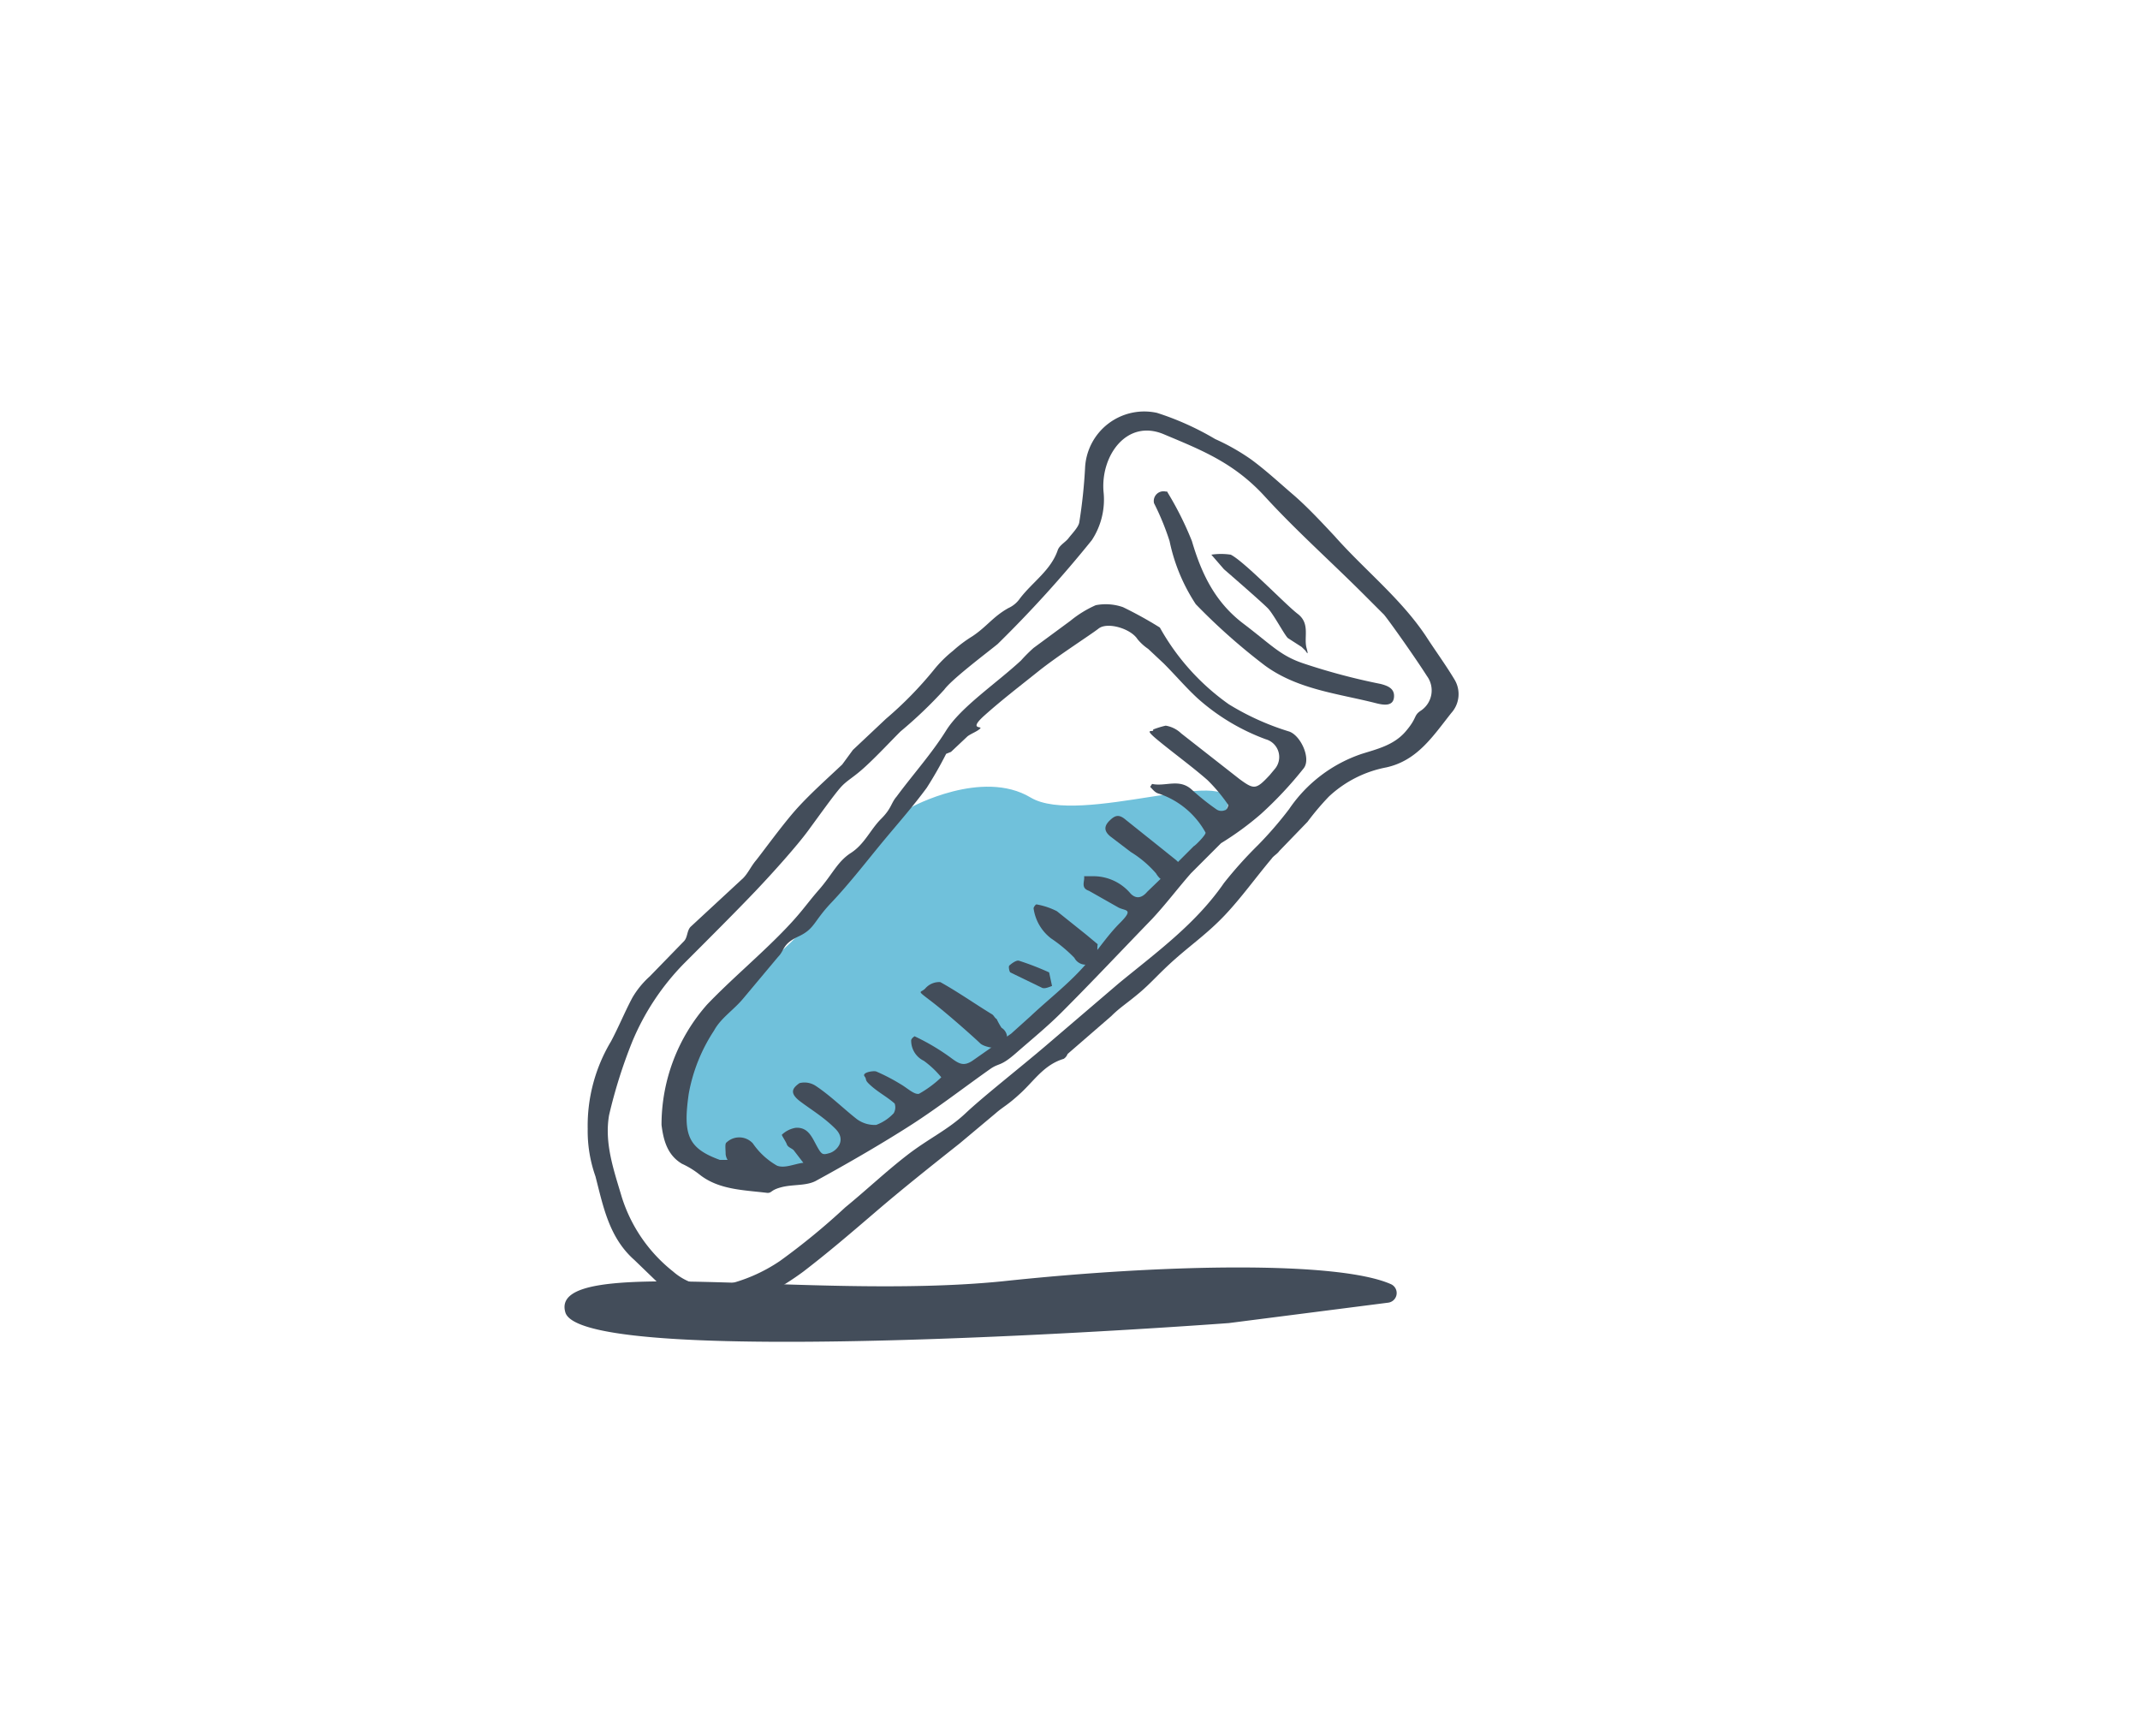 <svg xmlns="http://www.w3.org/2000/svg" viewBox="0 0 220.3 178.7">
  <defs>
    <style>
      .cls-1 {
        fill: #434d5a;
      }

      .cls-2 {
        fill: #70c1db;
      }
    </style>
  </defs>
  <title>v4-0-0_icons</title>
  <g id="Layer_2" data-name="Layer 2">
    <path class="cls-1" d="M126.5,136.2l16.4-2.1a1,1,0,0,0,.3-1.9c-5.4-2.4-23.2-2.1-40-.3-19.9,2-46.8-2.9-45,3.2S126.5,136.2,126.5,136.2Z"/>
    <path class="cls-2" d="M93.8,83.1s7.3-4,12.3-1,21-3.4,20.3.7-3.1,5.1-3.1,5.1-13,14.9-16.5,17.3-18.8,14-22.9,15.2-13-.1-14.3-1.8.5-9.1,1.8-12.1,11.2-9.3,12-12.1,9.3-11.2,9.3-11.2Z"/>
    <g>
      <path class="cls-1" d="M137.4,55.2c3.1,3.5,6.8,6.4,9.4,10.3.9,1.4,2,2.9,2.9,4.4a2.9,2.9,0,0,1-.3,3.5c-1.9,2.4-3.5,4.9-6.7,5.6a11.9,11.9,0,0,0-5.9,3,27.5,27.5,0,0,0-2.2,2.6l-2.9,3c-.2.3-.6.5-.8.8-1.6,1.9-3.1,4-4.8,5.8s-3.4,3-5.1,4.5-2.4,2.4-3.7,3.5-2,1.5-2.9,2.4l-4.5,3.9a1,1,0,0,1-.4.5c-2,.6-3,2.2-4.4,3.5s-1.8,1.4-2.6,2.1l-3.7,3.1c-2.9,2.3-5.8,4.6-8.6,7s-4.9,4.2-7.5,6.2a29.1,29.1,0,0,1-6.2,3.5,8.2,8.2,0,0,1-8.3-1.9l-2.9-2.8c-2.6-2.3-3.2-5.5-4-8.6a14,14,0,0,1-.8-4.9,16.9,16.9,0,0,1,2.4-9c.8-1.5,1.4-3,2.2-4.5a9.2,9.2,0,0,1,1.8-2.2l3.5-3.6c.4-.4.3-1.1.7-1.5l5.4-5c.5-.5.8-1.2,1.3-1.8s2.6-3.5,4-5.1,3.2-3.2,4.9-4.8l1.1-1.5L91.2,74a38.6,38.6,0,0,0,4.9-5,12.6,12.6,0,0,1,2-2,13.5,13.5,0,0,1,2-1.5c1.5-1,2.1-2,3.7-2.9a2.9,2.9,0,0,0,1.2-1c1.3-1.7,3.2-2.9,3.9-5,.2-.5.8-.8,1.1-1.2s1-1.1,1.1-1.6a53.2,53.2,0,0,0,.6-5.6,6.1,6.1,0,0,1,7.4-5.7,29.1,29.1,0,0,1,6,2.7,22.2,22.2,0,0,1,3.7,2.1c1.5,1.1,2.9,2.4,4.3,3.6S136,53.7,137.4,55.2Zm5,8-2-2c-3.4-3.4-7-6.6-10.2-10.1s-6.6-4.8-10.4-6.4-6.5,2.2-6.2,5.9a7.6,7.6,0,0,1-1.2,5,123.5,123.5,0,0,1-9.7,10.7c-1.1.9-4.7,3.6-5.5,4.7a45.7,45.7,0,0,1-4.5,4.3c-1.2,1.2-2.3,2.4-3.6,3.6s-1.9,1.4-2.6,2.2-2.2,2.9-3.3,4.4-3.5,4.2-5.4,6.2-4.9,5-7.4,7.5a25.4,25.4,0,0,0-5.3,8,51.5,51.5,0,0,0-2.4,7.6c-.5,2.9.5,5.7,1.3,8.4a15.8,15.8,0,0,0,5.3,7.7,6.1,6.1,0,0,0,5.2,1.4,16.7,16.7,0,0,0,5.8-2.5,69.9,69.9,0,0,0,6.7-5.5c2.2-1.8,4.2-3.7,6.4-5.4s4.2-2.6,6-4.3,5.5-4.6,8.2-6.9l7.6-6.5c3.9-3.2,7.9-6.1,10.8-10.3a42.5,42.5,0,0,1,3.5-3.9,38.7,38.7,0,0,0,3.2-3.7,14.7,14.7,0,0,1,7.5-5.7c1.6-.5,3.3-.9,4.5-2.3s.8-1.6,1.5-2.1a2.5,2.5,0,0,0,.7-3.6C145.5,67.4,142.5,63.2,142.4,63.2Z"/>
      <path class="cls-1" d="M119.4,64.6a23.9,23.9,0,0,0,7.1,7.9,26.7,26.7,0,0,0,6.2,2.8c1.2.4,2.3,2.8,1.5,3.8a39.4,39.4,0,0,1-4.4,4.7,30.8,30.8,0,0,1-4.1,3l-3.1,3.1c-1.4,1.6-2.6,3.2-4,4.7-3.1,3.2-6.2,6.5-9.3,9.6-1.5,1.5-3.1,2.8-4.7,4.2s-1.7,1-2.6,1.6c-2.7,1.9-5.4,4-8.2,5.8s-6.4,3.9-9.7,5.7c-1,.6-2.4.4-3.6.7s-1,.6-1.5.6c-2.4-.3-5-.3-7-1.9a8.7,8.7,0,0,0-1.8-1.1c-1.5-.9-1.9-2.4-2.1-4a18.7,18.7,0,0,1,4.7-12.4c2.3-2.4,4.9-4.6,7.3-7s2.8-3.2,4.2-4.8,1.9-2.9,3.3-3.8,2-2.4,3.1-3.5,1-1.6,1.6-2.3c1.7-2.3,3.6-4.4,5.1-6.8s5.1-4.8,7.7-7.2a15.9,15.9,0,0,1,1.3-1.3l3.8-2.8a11.3,11.3,0,0,1,2.6-1.6,5.4,5.4,0,0,1,2.8.2A40.5,40.5,0,0,1,119.4,64.6Zm3.5,22.5c.1,0,1.3-1.2,1.2-1.4a8.6,8.6,0,0,0-4.8-4c-.4-.1-.6-.4-.9-.7l.2-.3c1.4.3,2.8-.6,4.1.6a24.3,24.3,0,0,0,2.5,2,.9.9,0,0,0,.9.1c.2,0,.4-.5.3-.6a17.3,17.3,0,0,0-2.1-2.5c-1.6-1.4-3.4-2.7-5.1-4.1s-.3-.7-.5-1.1a9.3,9.3,0,0,1,1.3-.4,3,3,0,0,1,1.6.8l6,4.7c1.5,1.1,1.7,1.1,3.1-.4l.5-.6a1.9,1.9,0,0,0-.9-3.1,21.8,21.8,0,0,1-7-4.2c-1.2-1.1-2.3-2.4-3.5-3.6l-1.6-1.5a5.2,5.2,0,0,1-1.1-1c-.7-1.1-3.1-1.8-4-1.1s-4.2,2.8-6.2,4.4-3.7,2.9-5.5,4.5-.2,1.1-.5,1.4-.9.5-1.3.8l-1.7,1.6-.5.2a39.7,39.7,0,0,1-2,3.5C94,83,92.5,84.7,91,86.5s-3.5,4.4-5.4,6.4-1.7,2.7-3.4,3.5-1.4,1.4-2.1,2.1l-3.6,4.3c-1,1.2-2.3,2-3,3.3a17.4,17.4,0,0,0-2.6,6.5c-.6,4.2-.1,5.6,3.2,6.8h.8a1.4,1.4,0,0,1-.2-.6c0-.5-.1-1.1.1-1.2a1.9,1.9,0,0,1,2.7.1A7.5,7.5,0,0,0,80,120c.8.3,1.8-.2,2.7-.3l-1-1.3c-.2-.2-.6-.3-.7-.6s-.6-1-.5-1a2.7,2.7,0,0,1,1.4-.7c1.3-.1,1.7,1,2.2,1.9s.6.9,1.3.7,1.8-1.3.6-2.5-2.4-1.9-3.6-2.8-.8-1.4-.1-1.9a2.1,2.1,0,0,1,1.7.3c1.5,1,2.8,2.3,4.2,3.4a3.1,3.1,0,0,0,2,.6,4.7,4.7,0,0,0,1.8-1.2,1.2,1.2,0,0,0,.1-1c-.8-.7-1.6-1.1-2.4-1.8s-.4-.6-.7-1,.9-.6,1.2-.5a19.6,19.6,0,0,1,2.5,1.3c.7.4,1.4,1.1,1.9,1a11.3,11.3,0,0,0,2.3-1.7,9.6,9.6,0,0,0-1.8-1.7,2.3,2.3,0,0,1-1.3-2.1c0-.2.4-.5.4-.4a22.6,22.6,0,0,1,3.7,2.2c.8.6,1.3.9,2.2.3l4-2.8,2-1.8c1.7-1.6,3.5-3,5.1-4.7s2.6-3.4,4.1-4.9.5-1.2-.2-1.6l-3-1.7c-.9-.3-.4-1-.5-1.5h.9a5,5,0,0,1,3.9,1.8c.6.6,1.2.4,1.7-.2l2.8-2.7Z"/>
      <path class="cls-1" d="M123.1,62.2a18.7,18.7,0,0,1-2.7-6.5,26.6,26.6,0,0,0-1.6-3.9h0a1,1,0,0,1,1.2-1.2c.1,0,.2,0,.2.1a33.3,33.3,0,0,1,2.5,5c1,3.4,2.4,6.3,5.3,8.5s3.8,3.3,6.2,4.1a65.3,65.3,0,0,0,7.9,2.1c.8.2,1.5.5,1.4,1.4s-1,.8-1.8.6c-3.9-1-8.1-1.4-11.5-3.9A63.1,63.1,0,0,1,123.1,62.2Z"/>
      <path class="cls-1" d="M133.6,63.2c1.3,1,.6,2.4.9,3.5s-.1.2-.2.2l-.3-.3-1.4-.9c-.3-.2-1.5-2.5-2.1-3.1s-3-2.7-4.5-4l-1.3-1.5a6.7,6.7,0,0,1,2,0C128.1,57.8,132.4,62.3,133.6,63.2Z"/>
      <path class="cls-1" d="M102.6,104.9a7.3,7.3,0,0,0,.5.9,1.2,1.2,0,0,1,.2,1.9c-.4.4-2,.1-2.4-.3s-3.3-3-5-4.3-1.1-.8-.6-1.4a1.9,1.9,0,0,1,1.5-.6c1.8,1,3.5,2.2,5.3,3.3C102.3,104.5,102.4,104.8,102.6,104.9Z"/>
      <path class="cls-1" d="M120.8,90.4c-.6.4-1.2.5-1.8-.5a11.2,11.2,0,0,0-2.6-2.2l-2.1-1.6c-.6-.5-.7-1-.1-1.6s1-.7,1.7-.1l5,4C121.8,89.1,121.9,89.7,120.8,90.4Z"/>
      <path class="cls-1" d="M113,97.2c-.1.5.1,1.4-.3,1.7a1.3,1.3,0,0,1-2.1-.3,15,15,0,0,0-2.4-2,4.7,4.7,0,0,1-1.8-3.1c0-.1.2-.4.3-.4a7.4,7.4,0,0,1,2.1.7l3,2.4Z"/>
      <path class="cls-1" d="M108,100.1l.3,1.4c-.3.1-.7.3-1,.2l-3.3-1.6c-.1-.1-.2-.6-.1-.7s.7-.6,1-.5A28.5,28.5,0,0,1,108,100.1Z"/>
    </g>
  </g>
</svg>

